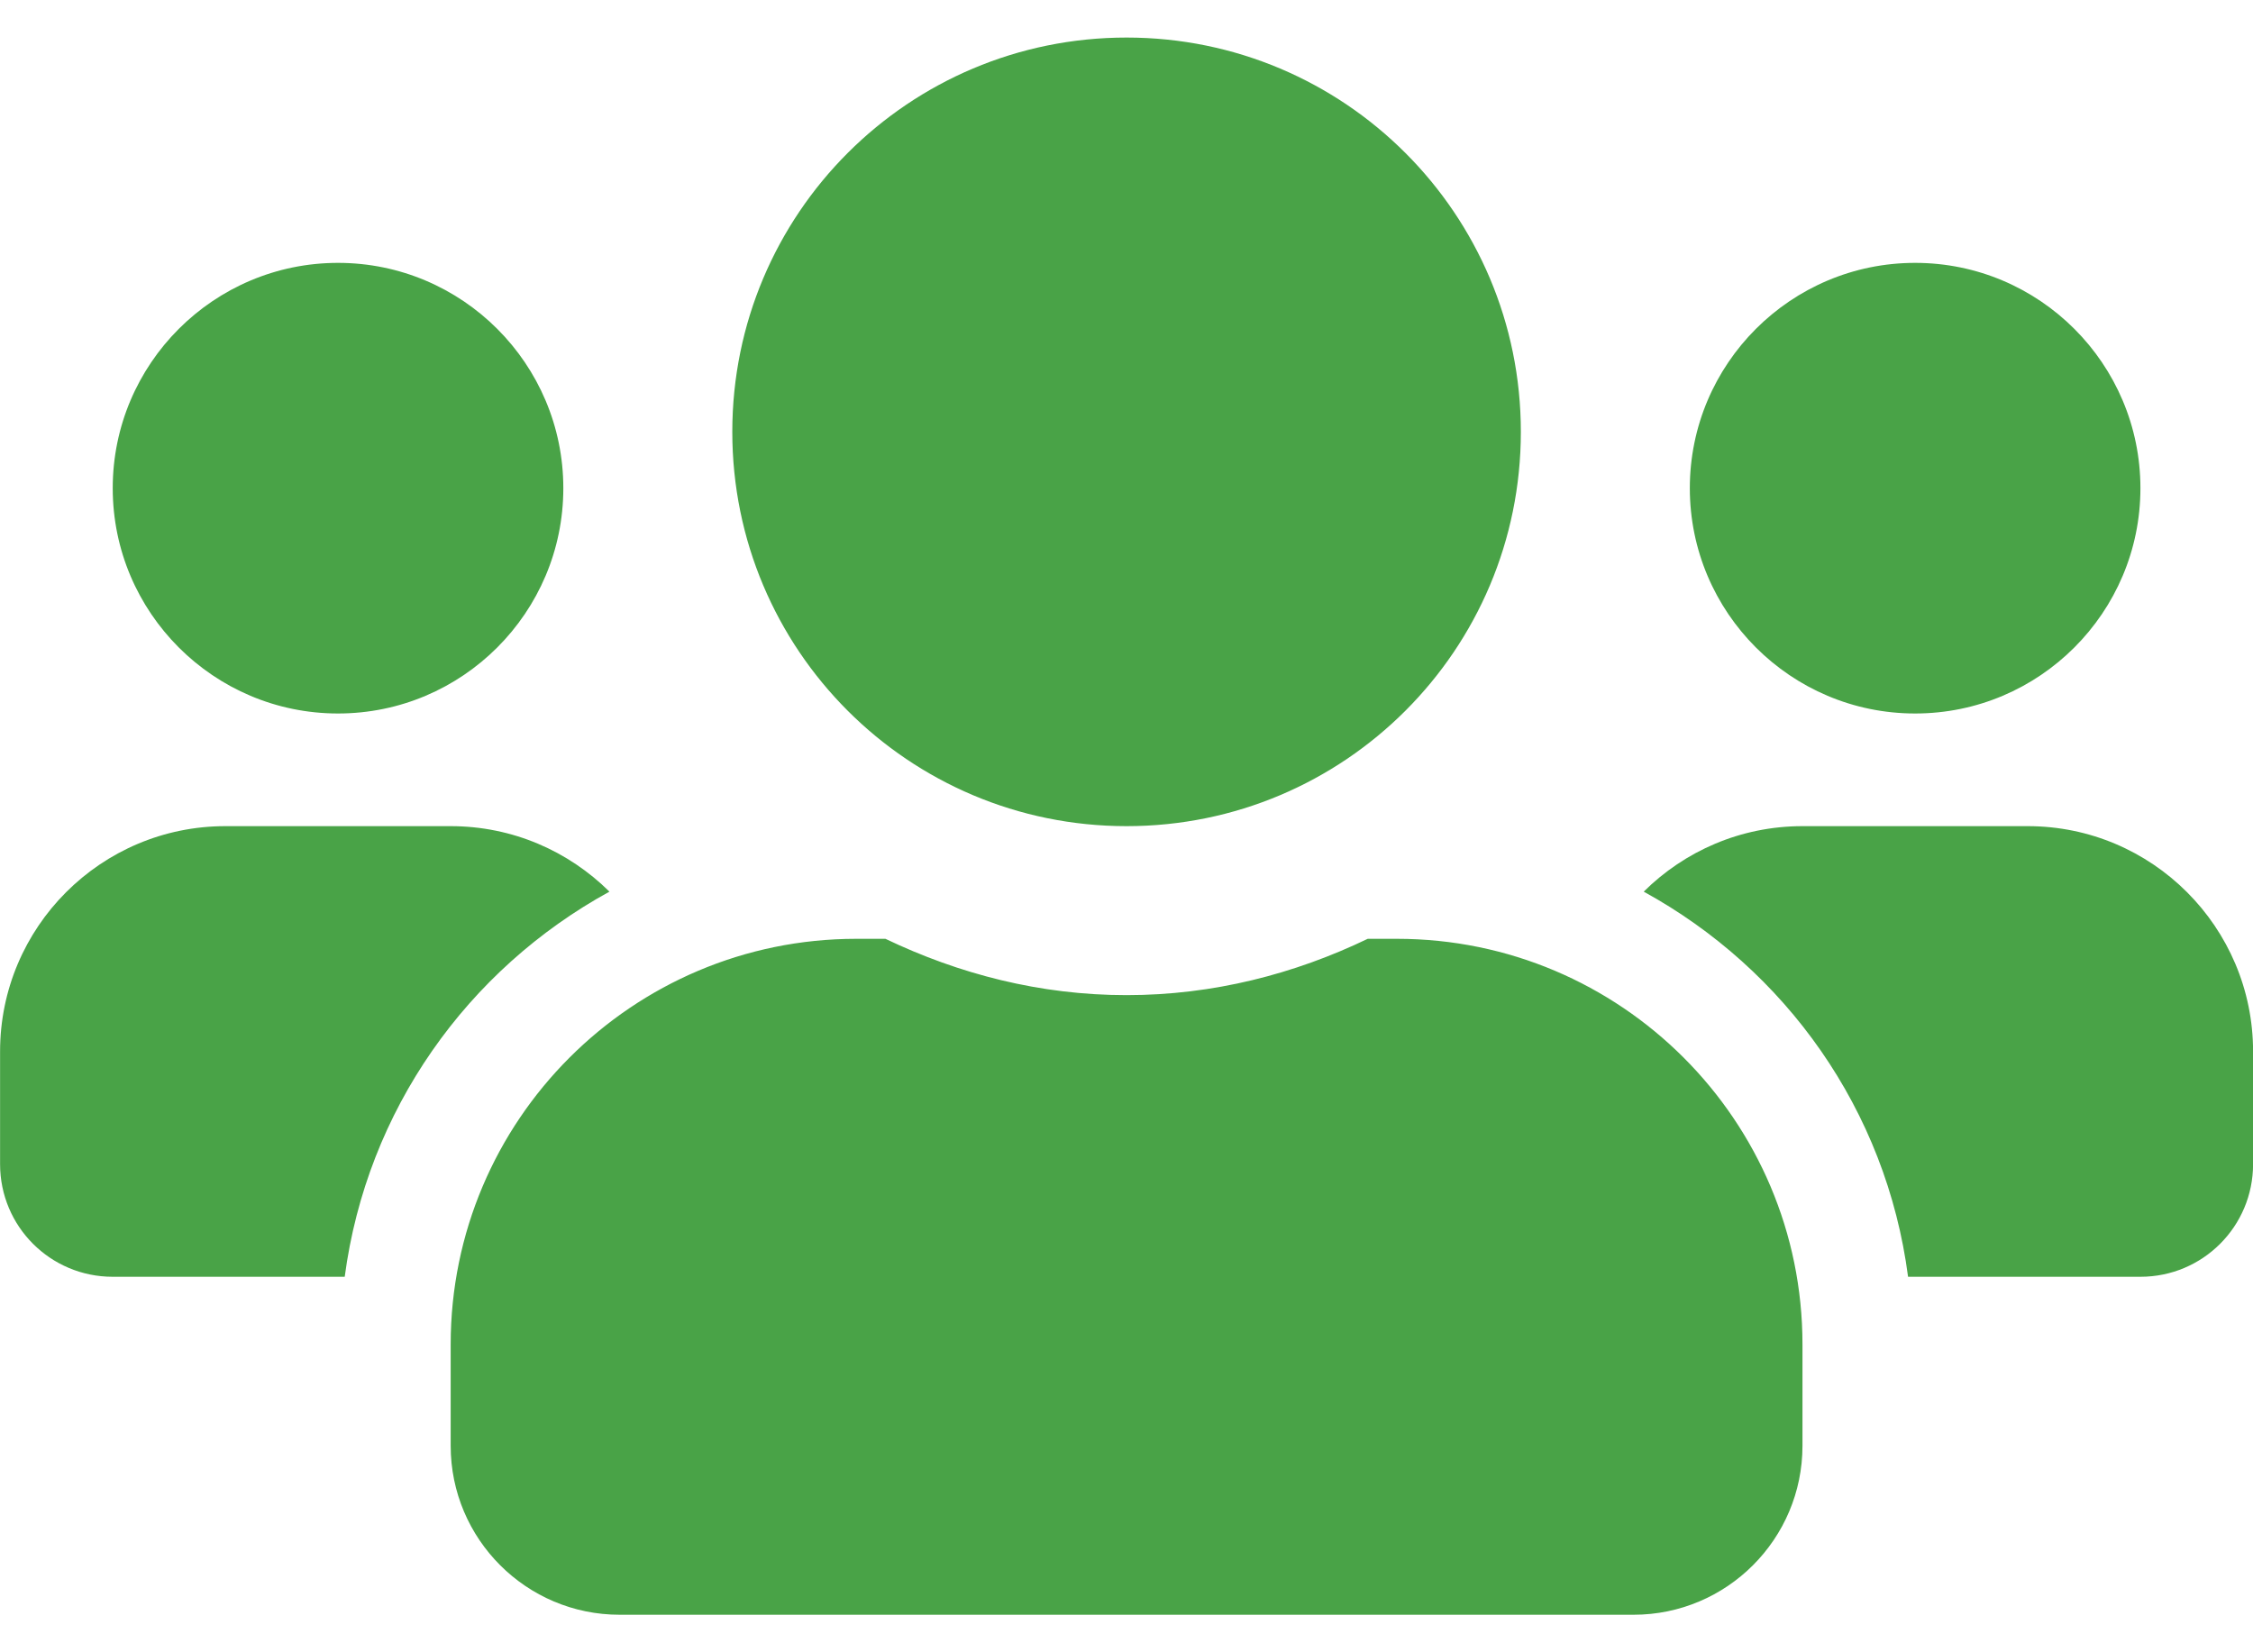 <svg width="30" height="22" viewBox="0 0 30 22" fill="none" xmlns="http://www.w3.org/2000/svg">
<path d="M4.501 9.5C6.156 9.5 7.501 8.155 7.501 6.5C7.501 4.845 6.156 3.5 4.501 3.5C2.846 3.5 1.501 4.845 1.501 6.5C1.501 8.155 2.846 9.5 4.501 9.5ZM25.501 9.5C27.156 9.5 28.501 8.155 28.501 6.5C28.501 4.845 27.156 3.5 25.501 3.5C23.846 3.5 22.501 4.845 22.501 6.5C22.501 8.155 23.846 9.5 25.501 9.5ZM27.001 11H24.001C23.176 11 22.431 11.333 21.887 11.872C23.776 12.908 25.117 14.778 25.407 17H28.501C29.331 17 30.001 16.33 30.001 15.5V14C30.001 12.345 28.656 11 27.001 11ZM15.001 11C17.902 11 20.251 8.652 20.251 5.75C20.251 2.848 17.902 0.5 15.001 0.5C12.099 0.5 9.751 2.848 9.751 5.75C9.751 8.652 12.099 11 15.001 11ZM18.601 12.5H18.212C17.237 12.969 16.154 13.25 15.001 13.25C13.848 13.25 12.77 12.969 11.79 12.5H11.401C8.42 12.5 6.001 14.919 6.001 17.9V19.25C6.001 20.492 7.009 21.5 8.251 21.5H21.751C22.993 21.5 24.001 20.492 24.001 19.25V17.9C24.001 14.919 21.582 12.5 18.601 12.5ZM8.115 11.872C7.571 11.333 6.826 11 6.001 11H3.001C1.346 11 0.001 12.345 0.001 14V15.5C0.001 16.33 0.671 17 1.501 17H4.59C4.885 14.778 6.226 12.908 8.115 11.872Z" fill="#49A347"/>
</svg>
